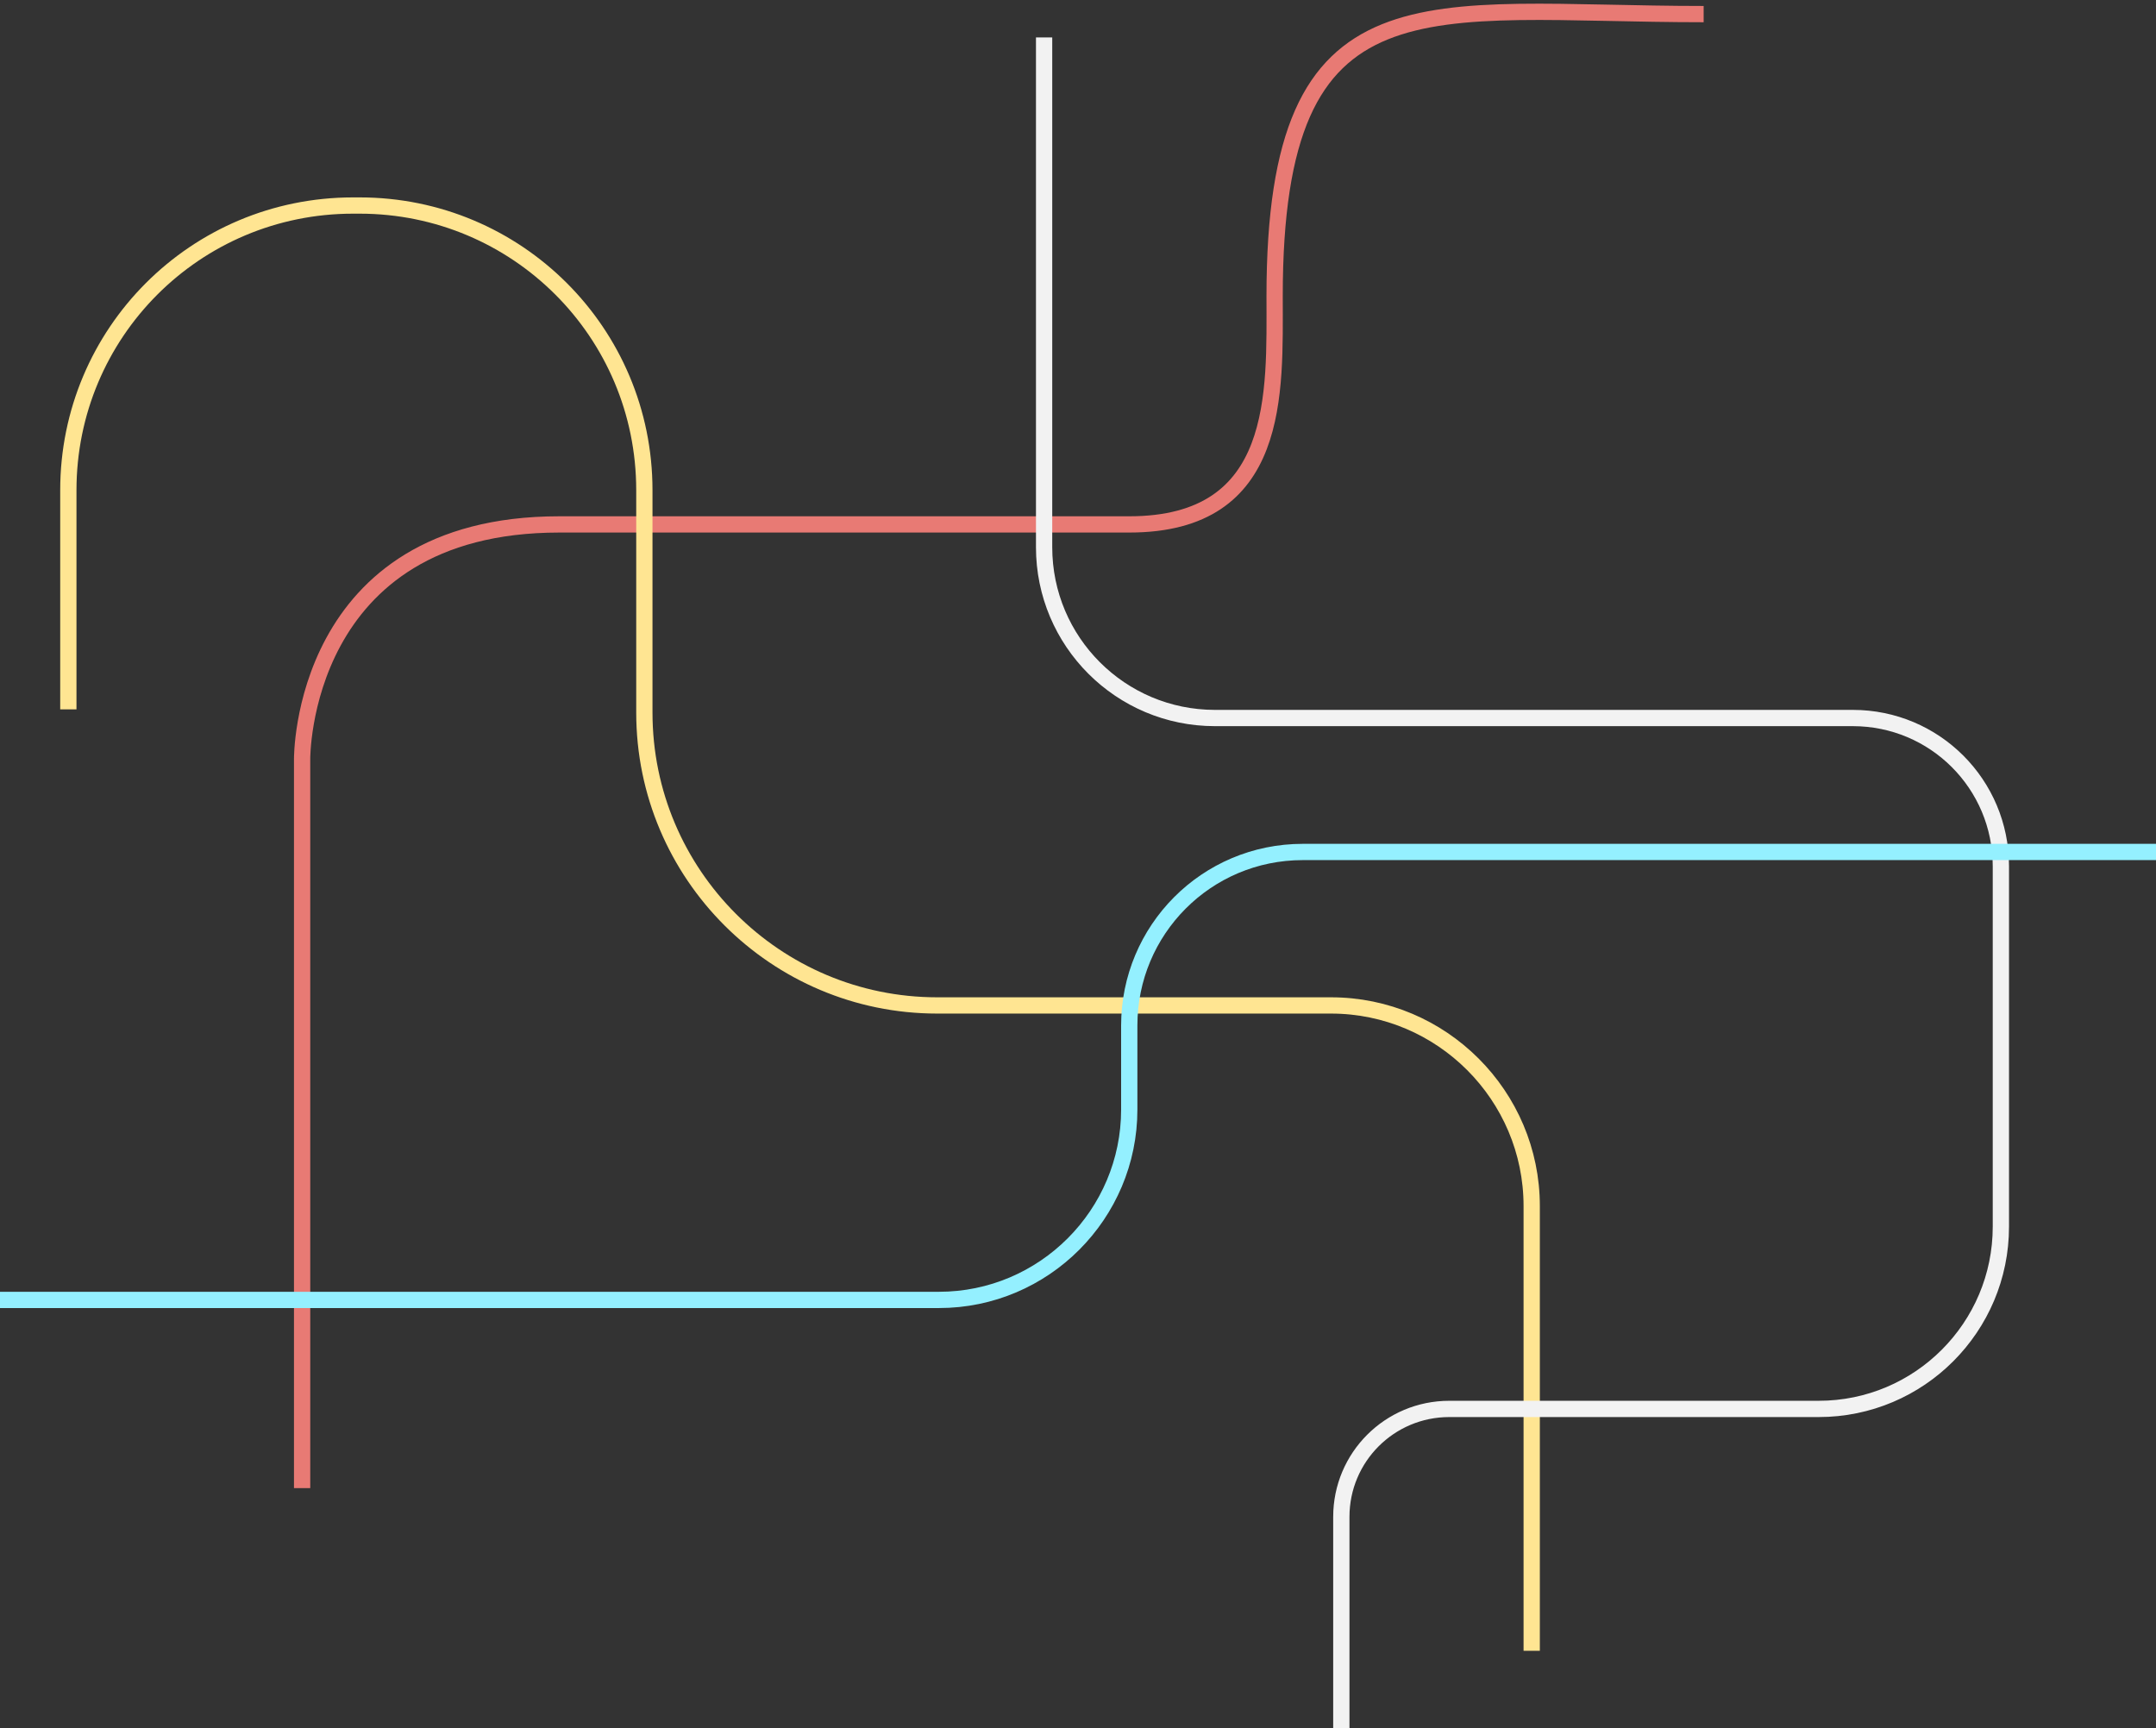 <?xml version="1.0" encoding="utf-8"?>
<!-- Generator: Adobe Illustrator 17.1.0, SVG Export Plug-In . SVG Version: 6.00 Build 0)  -->
<!DOCTYPE svg PUBLIC "-//W3C//DTD SVG 1.1//EN" "http://www.w3.org/Graphics/SVG/1.1/DTD/svg11.dtd">
<svg version="1.1" id="Calque_2" xmlns="http://www.w3.org/2000/svg" xmlns:xlink="http://www.w3.org/1999/xlink" x="0px" y="0px"
	 viewBox="108.8 290 397.5 318.7" enable-background="new 108.8 290 397.5 318.7" xml:space="preserve">
<rect x="108.8" y="290" width="397.5" height="318.7" fill="#333333" stroke="none"/>
<rect y="225" display="none" fill="#1A1A1A" width="600" height="450"/>
<path id="ligneRouge" fill="none" stroke="#E87A74" stroke-width="3" stroke-miterlimit="10" d="M164.5,564.4V430
	c0,0-0.4-43.3,47.4-43.3s105.1,0,105.1,0c28.1,0,26.8-24.3,26.8-42.1c0-60.6,27.8-52,79.1-52"/>
<path id="ligneJaune" fill="none" stroke="#FFE592" stroke-width="3" stroke-miterlimit="10" d="M121.4,420.8v-40.4
	c0-29,23.4-52.5,52.5-52.5h0.6h0.6c29,0,52.5,23.4,52.5,52.5v40.4v0.6c0,29.8,24.2,54,54,54h72.6c20.4,0,37,16.6,37,37v82"/>
<path id="ligneBlanche" fill="none" stroke="#F2F2F2" stroke-width="3" stroke-miterlimit="10" d="M301.3,296.9v94
	c0,17.4,14.1,31.5,31.5,31.5h117.6c15.1,0,27.3,12.2,27.3,27.3v66.5c0,18.5-15,33.6-33.6,33.6H376c-11,0-19.9,8.9-19.9,19.9v39.1"/>
<path id="ligneBleue" fill="none" stroke="#94F0FF" stroke-width="3" stroke-miterlimit="10" d="M108.8,529.7h173.1
	c19.4,0,35.1-15.8,35.1-35.1v-15.5c0-17.6,14.2-32,32-32h157.4"/>
<circle display="none" fill="#E87A74" cx="164.1" cy="564.4" r="4.8"/>
<circle display="none" fill="#E87A74" cx="425.6" cy="291.6" r="4.8"/>
<circle display="none" fill="#FFE592" cx="390.9" cy="591.6" r="4.8"/>
<circle display="none" fill="#FFFFFF" cx="356.2" cy="608.4" r="4.8"/>
<circle display="none" fill="#FFFFFF" cx="300.9" cy="298.1" r="4.8"/>
<circle display="none" fill="#94F0FF" cx="506.2" cy="447.2" r="4.8"/>
<circle display="none" fill="#FFE592" cx="121.9" cy="420" r="4.8"/>
<circle display="none" fill="#94F0FF" cx="109.7" cy="529.7" r="4.8"/>
<circle display="none" fill="#F2F2F2" stroke="#CCCCCC" stroke-width="3" stroke-miterlimit="10" cx="228.2" cy="386.4" r="8.2"/>
<circle display="none" fill="#F2F2F2" stroke="#CCCCCC" stroke-width="3" stroke-miterlimit="10" cx="317.5" cy="475.9" r="8.2"/>
<circle display="none" fill="#F2F2F2" stroke="#CCCCCC" stroke-width="3" stroke-miterlimit="10" cx="301.2" cy="386.6" r="8.2"/>
<circle display="none" fill="#F2F2F2" stroke="#CCCCCC" stroke-width="3" stroke-miterlimit="10" cx="477.8" cy="448.2" r="8.2"/>
<circle display="none" fill="#F2F2F2" stroke="#CCCCCC" stroke-width="3" stroke-miterlimit="10" cx="391.6" cy="550.7" r="8.2"/>
<circle display="none" fill="#F2F2F2" stroke="#CCCCCC" stroke-width="3" stroke-miterlimit="10" cx="164.5" cy="529.3" r="8.2"/>
</svg>
